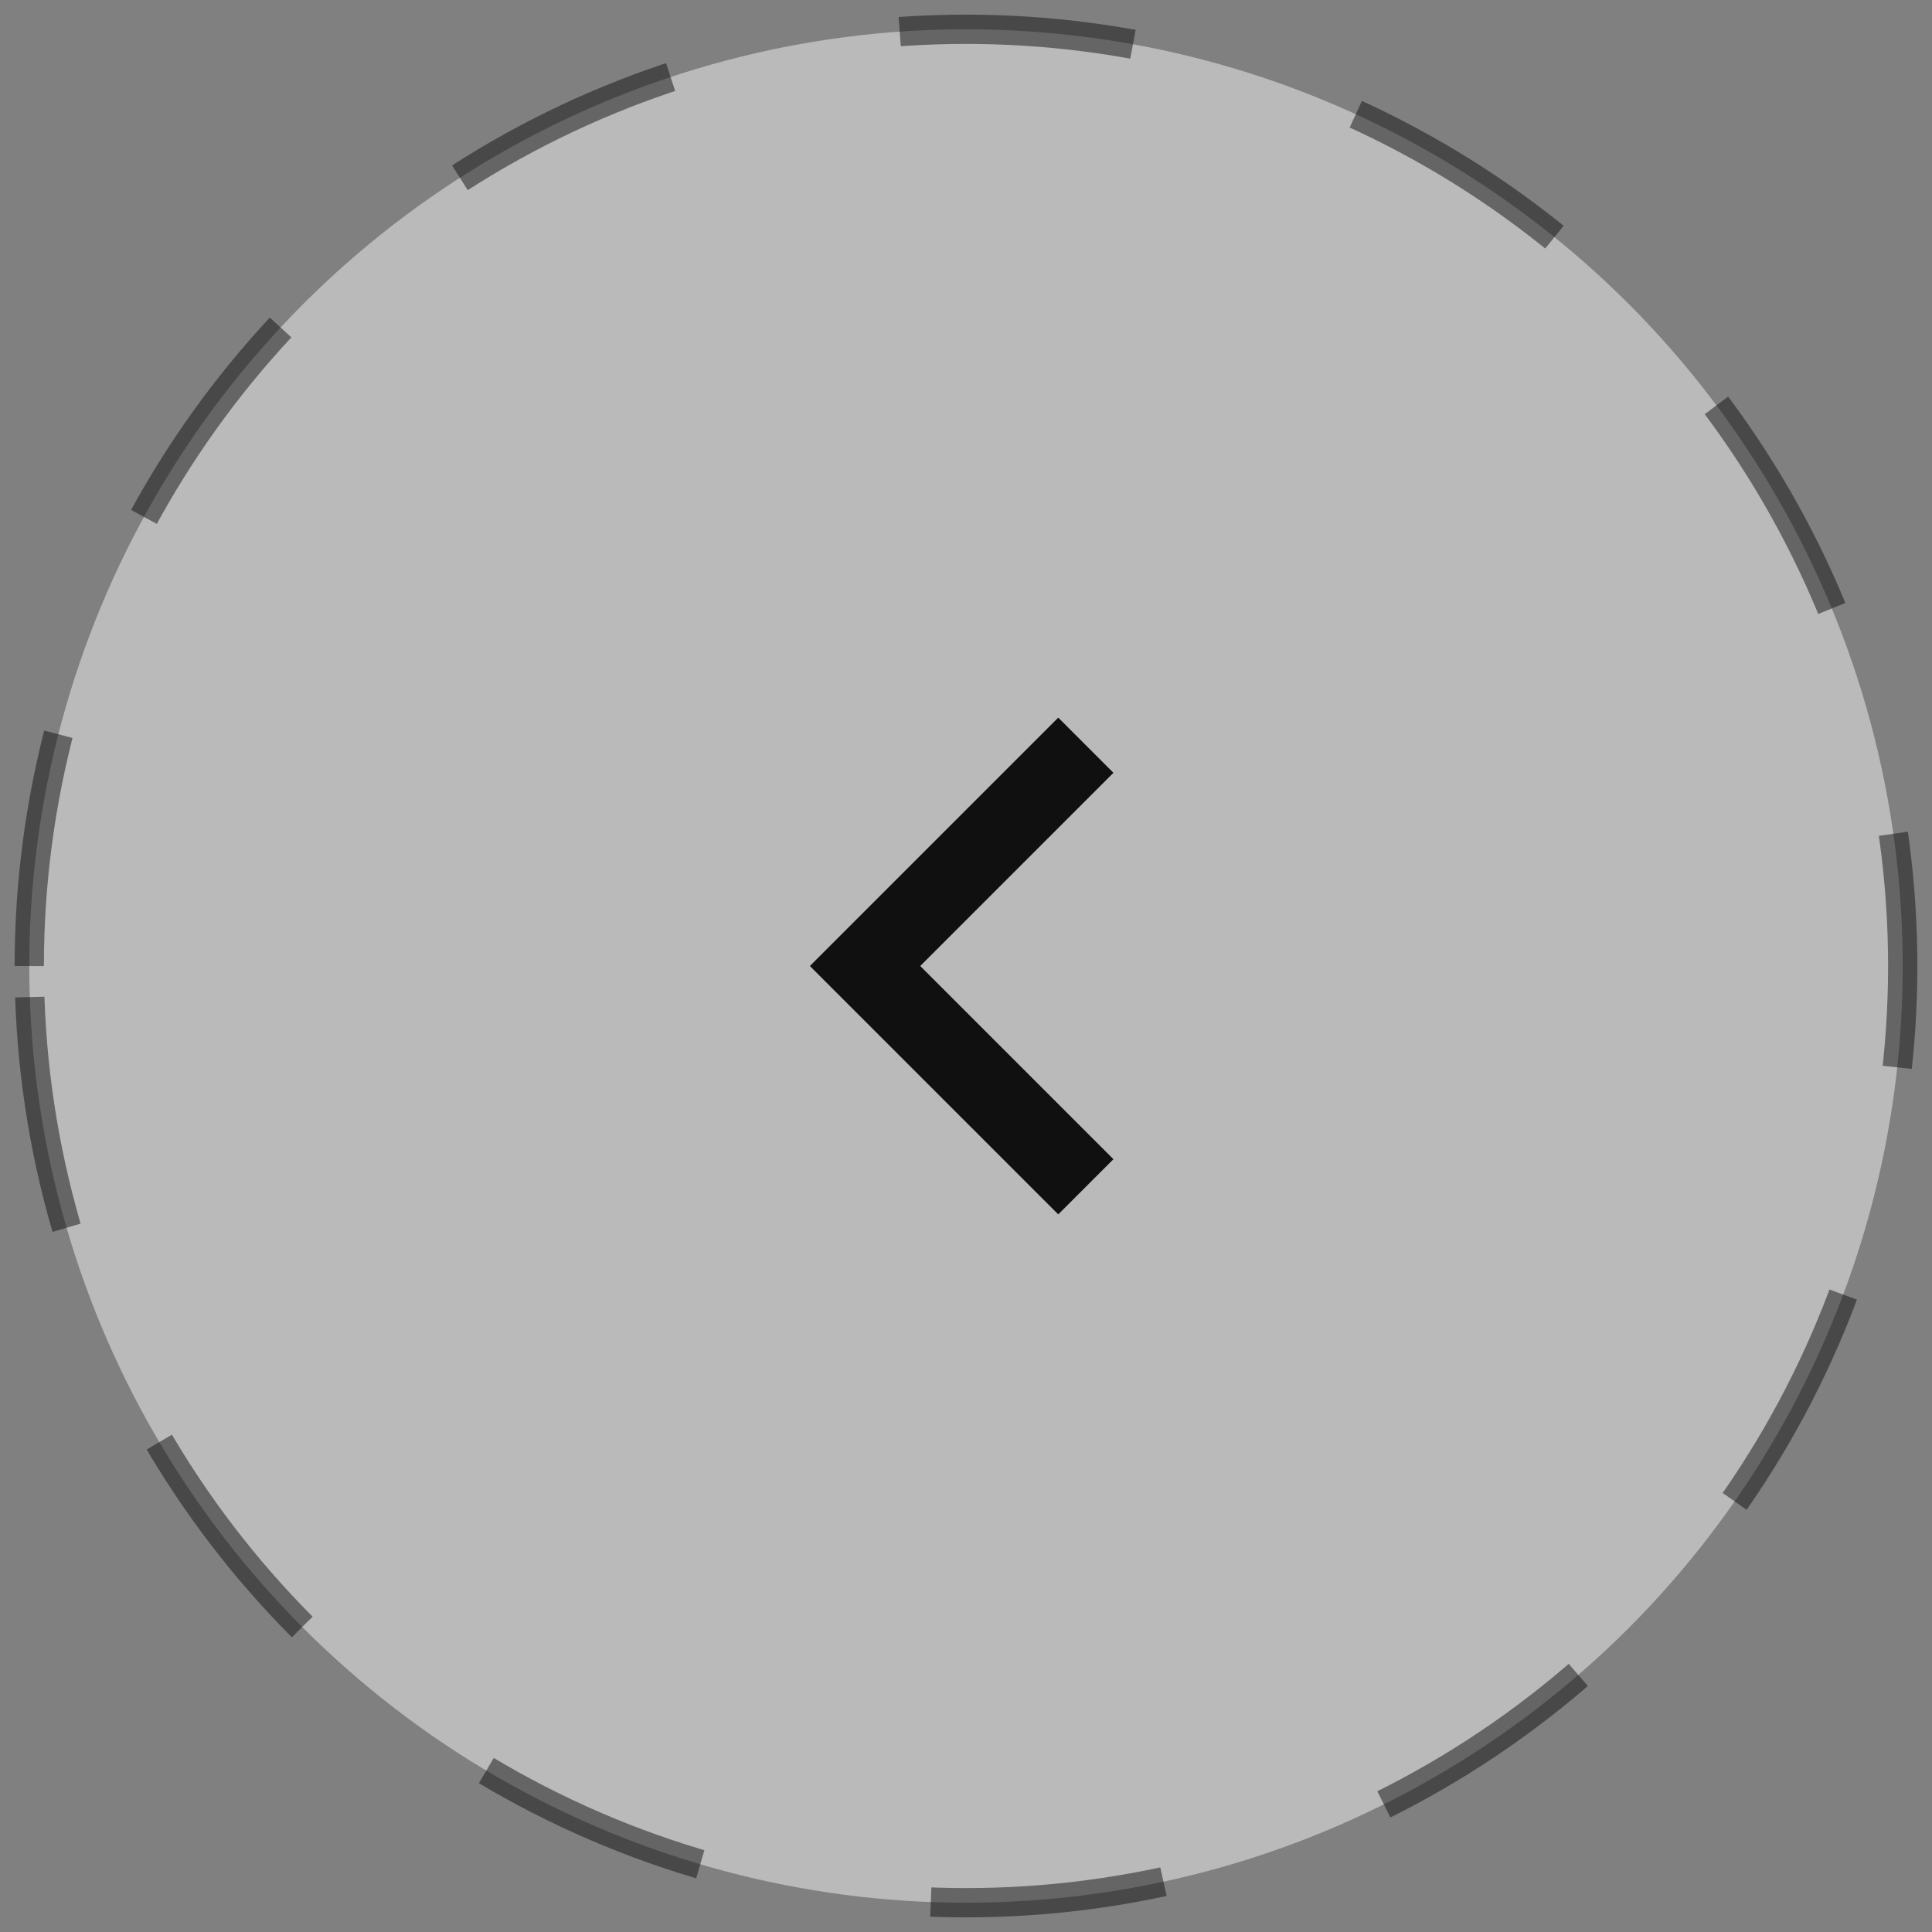 <svg width="66" height="66" viewBox="0 0 66 66" fill="none" xmlns="http://www.w3.org/2000/svg">
<rect x="0" y="0" width="66" height="66" fill="#808080" stroke="none"/>
<circle opacity="0.5" cx="33" cy="33" r="32" transform="rotate(-180 33 33)" fill="#F4F4F4" stroke="#101010" stroke-dasharray="8 8"/>
<g clip-path="url(#clip0_406_9259)">
<path d="M31.437 33L38.037 39.6L36.152 41.485L27.667 33L36.152 24.515L38.037 26.4L31.437 33Z" fill="#101010"/>
</g>
<defs>
<clipPath id="clip0_406_9259">
<rect width="32" height="32" fill="white" transform="translate(49 49) rotate(-180)"/>
</clipPath>
</defs>
</svg>
